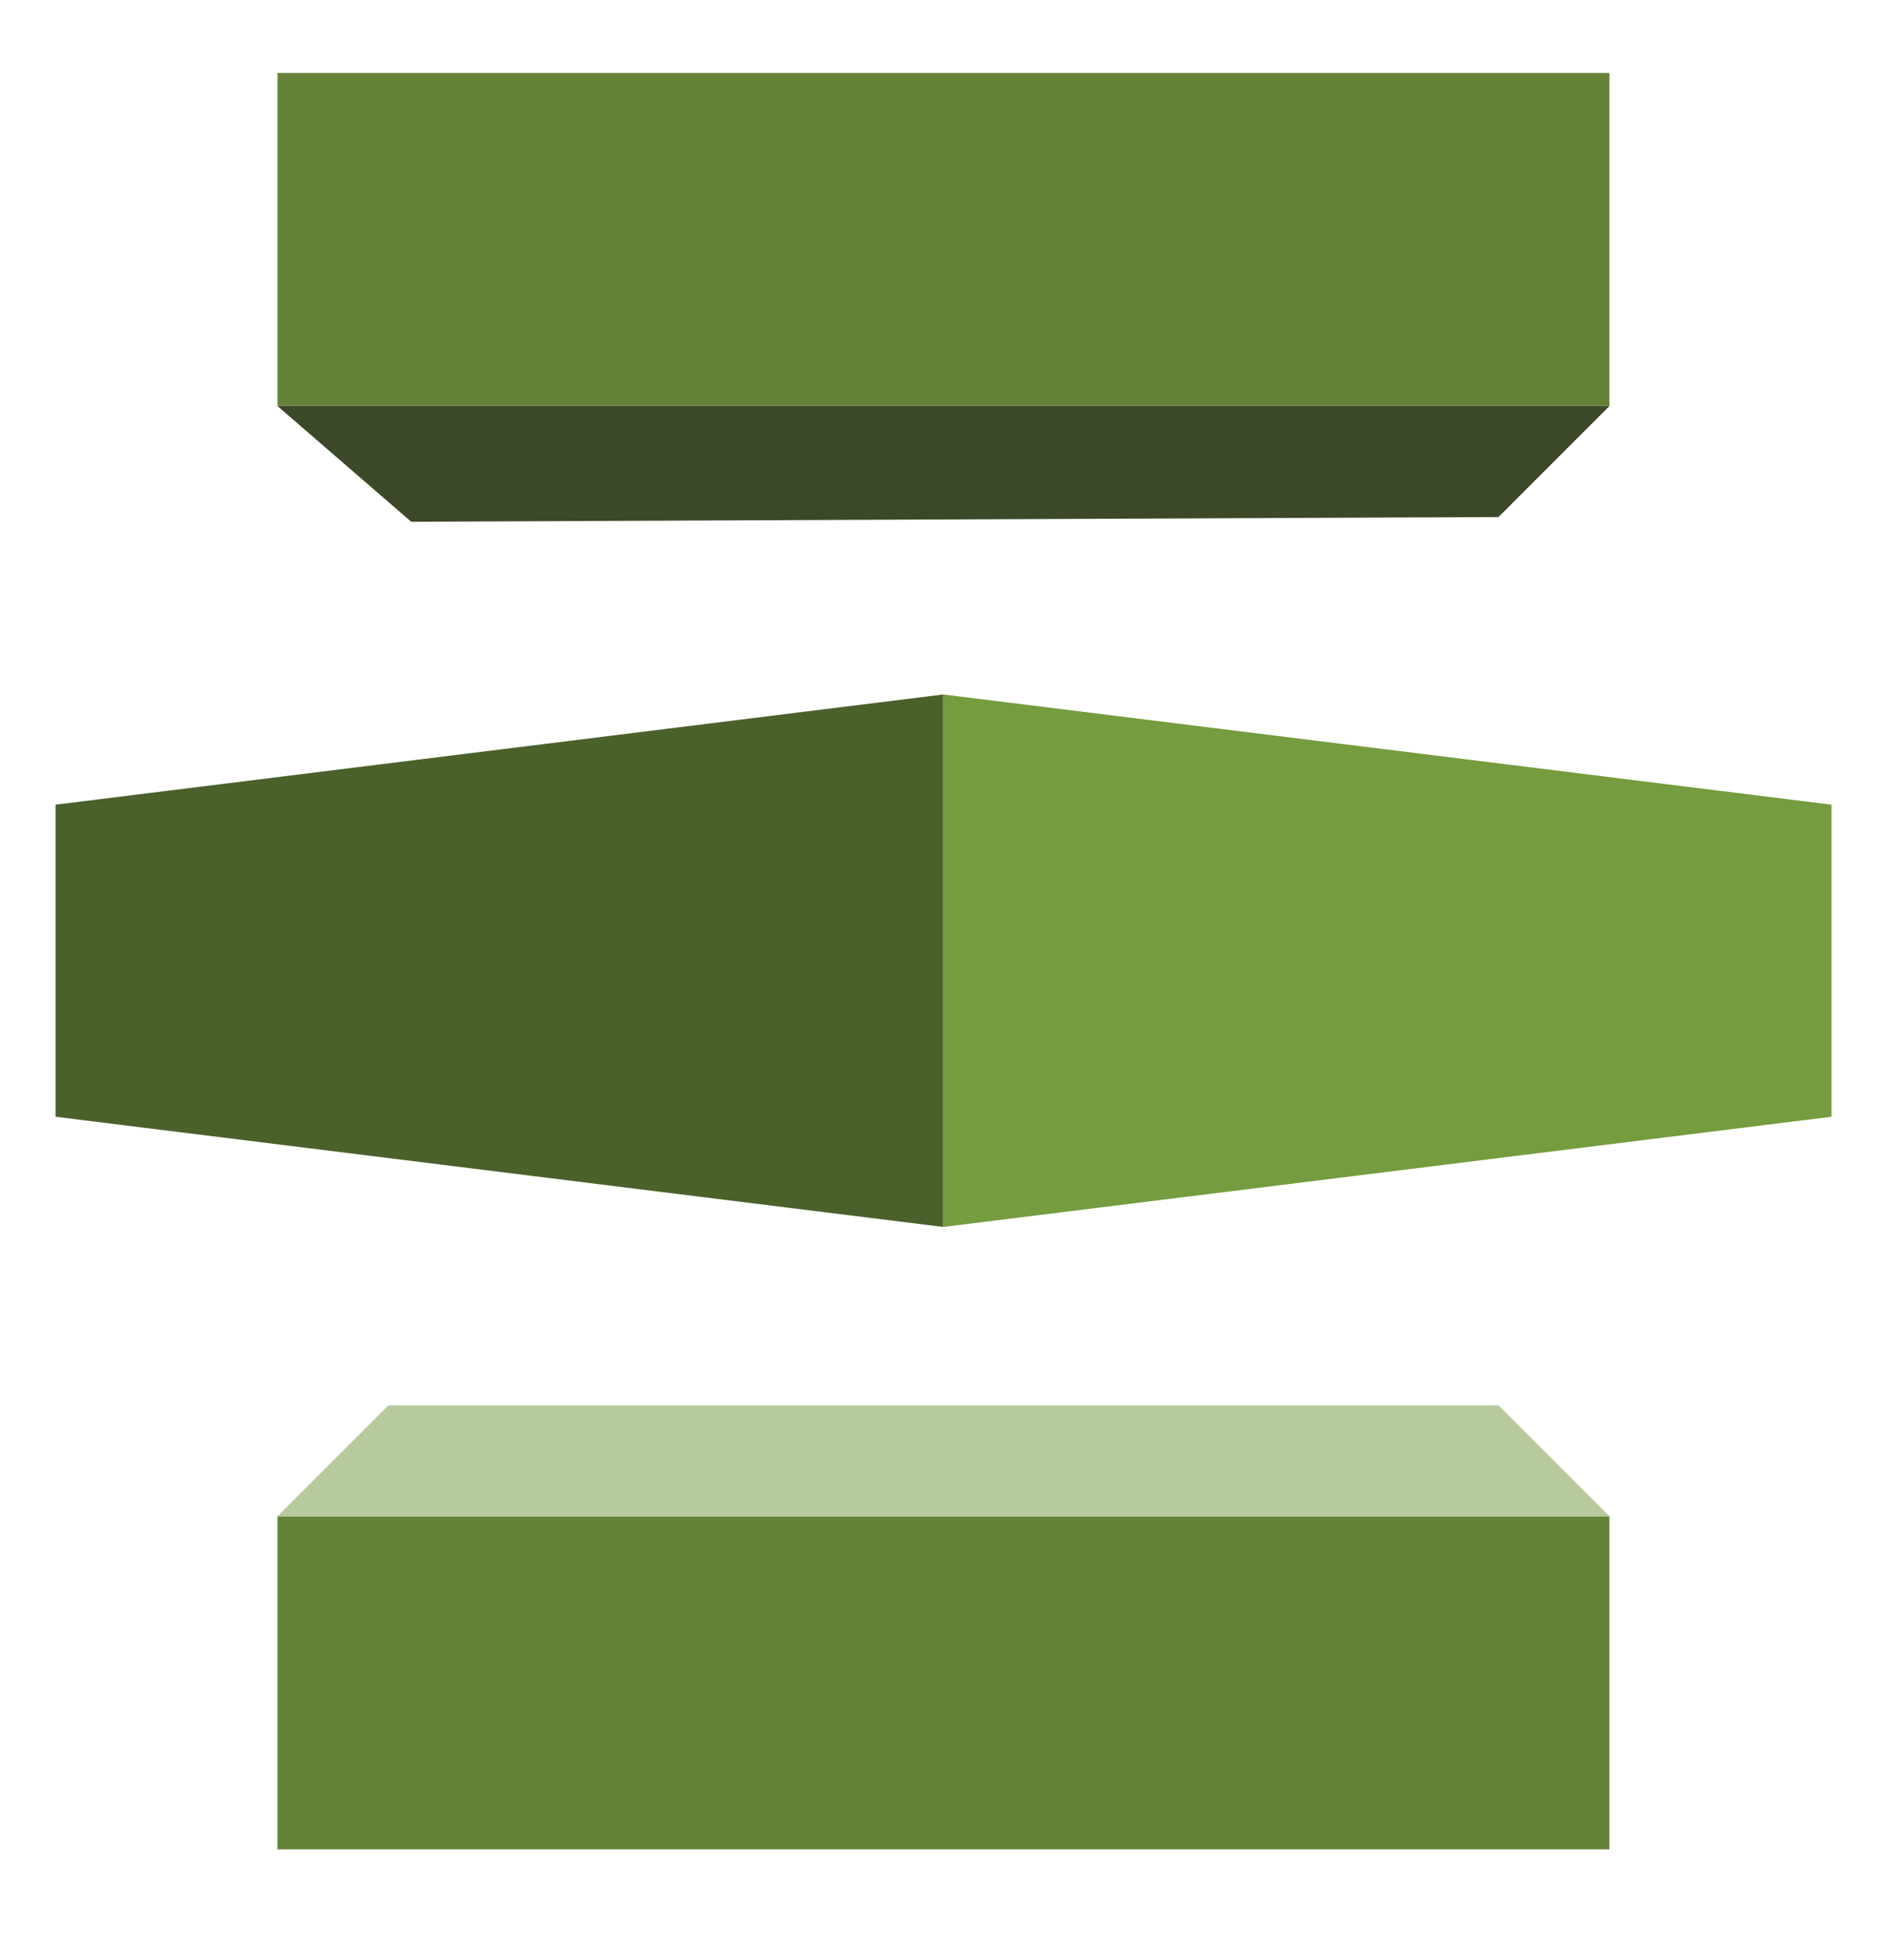<svg width="26" height="27" viewBox="0 0 26 27" fill="none" xmlns="http://www.w3.org/2000/svg">
<g clip-path="url(#clip0_122_4424)">
<g clip-path="url(#clip1_122_4424)">
<path fill-rule="evenodd" clip-rule="evenodd" d="M25.235 15.383L12.996 16.901V9.566L25.235 11.084V15.383Z" fill="#759C3E"/>
<path fill-rule="evenodd" clip-rule="evenodd" d="M0.765 15.383L12.996 16.901V9.566L0.765 11.084V15.383Z" fill="#4B612C"/>
<path fill-rule="evenodd" clip-rule="evenodd" d="M3.823 1.005H22.176V5.593H3.823V1.005Z" fill="#648339"/>
<path fill-rule="evenodd" clip-rule="evenodd" d="M20.647 7.122L5.666 7.187L3.823 5.593H22.176L20.647 7.122Z" fill="#3C4929"/>
<path fill-rule="evenodd" clip-rule="evenodd" d="M3.823 20.887H22.176V25.475H3.823V20.887Z" fill="#648339"/>
<path fill-rule="evenodd" clip-rule="evenodd" d="M20.647 19.358H5.353L3.823 20.887H22.176L20.647 19.358Z" fill="#B7CA9D"/>
</g>
</g>
<defs>
<clipPath id="clip0_122_4424">
<rect width="26" height="26" fill="white" transform="translate(0 0.24)"/>
</clipPath>
<clipPath id="clip1_122_4424">
<rect width="26" height="26" fill="white" transform="translate(0 0.24)"/>
</clipPath>
</defs>
</svg>
